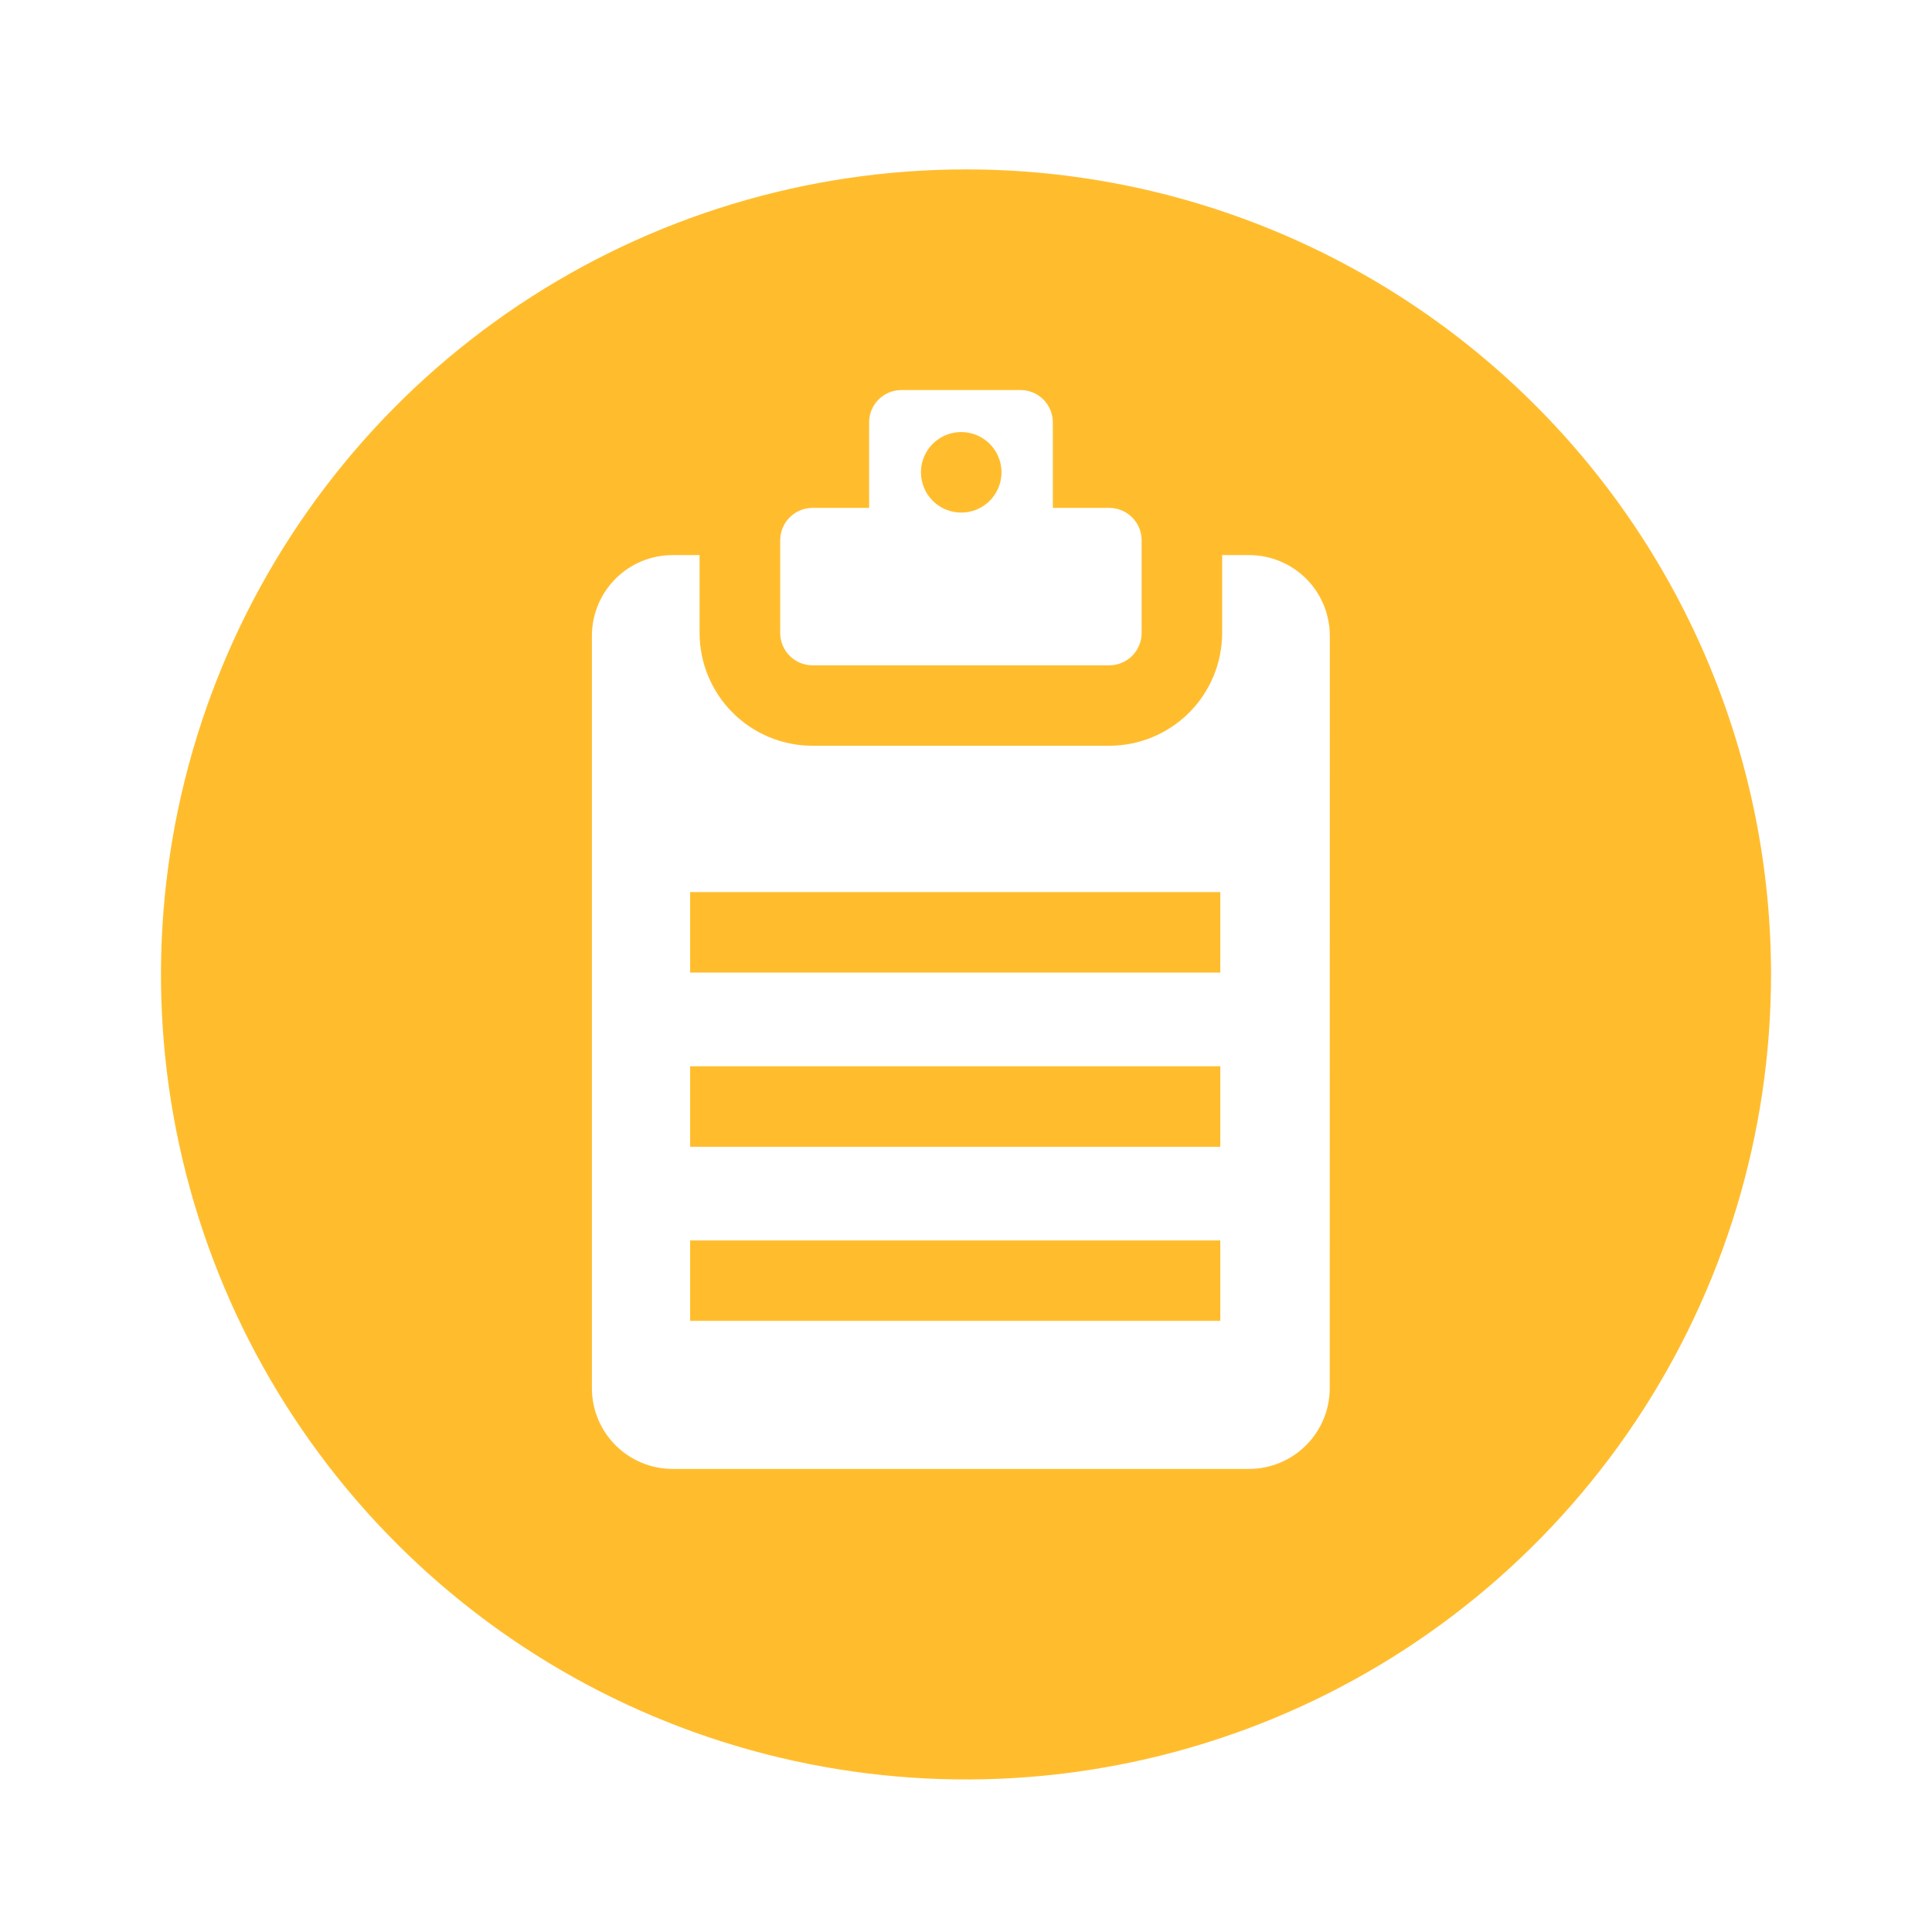 <svg width="60" height="60" viewBox="0 0 60 60" fill="none" xmlns="http://www.w3.org/2000/svg">
<path d="M55.001 30.262C55.001 35.207 53.535 40.04 50.788 44.152C48.041 48.263 44.136 51.468 39.568 53.36C34.999 55.252 29.972 55.747 25.122 54.782C20.273 53.818 15.818 51.437 12.322 47.94C8.825 44.444 6.444 39.989 5.479 35.139C4.515 30.29 5.01 25.263 6.902 20.694C8.794 16.126 11.999 12.221 16.11 9.474C20.222 6.727 25.055 5.261 30 5.261C33.283 5.261 36.534 5.907 39.568 7.164C42.601 8.42 45.357 10.262 47.678 12.584C50 14.905 51.842 17.661 53.098 20.694C54.354 23.728 55.001 26.979 55.001 30.262ZM41.299 19.74C41.297 19.078 41.034 18.443 40.566 17.974C40.098 17.506 39.463 17.241 38.801 17.239H37.955V19.661C37.953 20.589 37.584 21.478 36.927 22.134C36.27 22.79 35.381 23.159 34.453 23.16H25.232C24.303 23.16 23.412 22.791 22.755 22.135C22.098 21.479 21.728 20.589 21.726 19.661V17.239H20.883C20.22 17.24 19.585 17.504 19.116 17.973C18.648 18.442 18.384 19.077 18.382 19.74V43.118C18.384 43.781 18.648 44.416 19.116 44.884C19.585 45.353 20.22 45.617 20.883 45.619H38.798C39.46 45.616 40.094 45.352 40.562 44.883C41.031 44.415 41.294 43.78 41.296 43.118L41.299 19.74ZM37.898 27.704H21.433V30.205H37.898V27.704ZM37.898 33.113H21.433V35.614H37.898V33.113ZM37.898 38.523H21.433V41.021H37.898V38.523ZM24.23 19.661C24.231 19.926 24.337 20.18 24.525 20.368C24.712 20.555 24.966 20.661 25.232 20.662H34.453C34.718 20.661 34.972 20.555 35.16 20.368C35.347 20.18 35.453 19.926 35.454 19.661V16.774C35.453 16.51 35.348 16.256 35.161 16.069C34.974 15.881 34.721 15.775 34.456 15.773H32.697V13.111C32.695 12.847 32.589 12.593 32.402 12.406C32.214 12.22 31.96 12.114 31.696 12.113H27.992C27.727 12.114 27.473 12.22 27.286 12.406C27.098 12.593 26.992 12.847 26.991 13.111V15.773H25.232C24.966 15.774 24.712 15.88 24.525 16.068C24.337 16.255 24.231 16.509 24.23 16.774V19.661ZM28.601 14.668C28.601 14.421 28.674 14.179 28.812 13.973C28.949 13.768 29.145 13.607 29.373 13.513C29.602 13.418 29.853 13.393 30.096 13.442C30.338 13.49 30.561 13.609 30.736 13.784C30.911 13.959 31.03 14.182 31.078 14.424C31.126 14.667 31.102 14.918 31.007 15.147C30.912 15.375 30.752 15.571 30.546 15.708C30.341 15.845 30.099 15.919 29.852 15.919C29.52 15.919 29.202 15.787 28.967 15.552C28.733 15.318 28.601 15 28.601 14.668Z" fill="#FFBD2E"/>
</svg>
